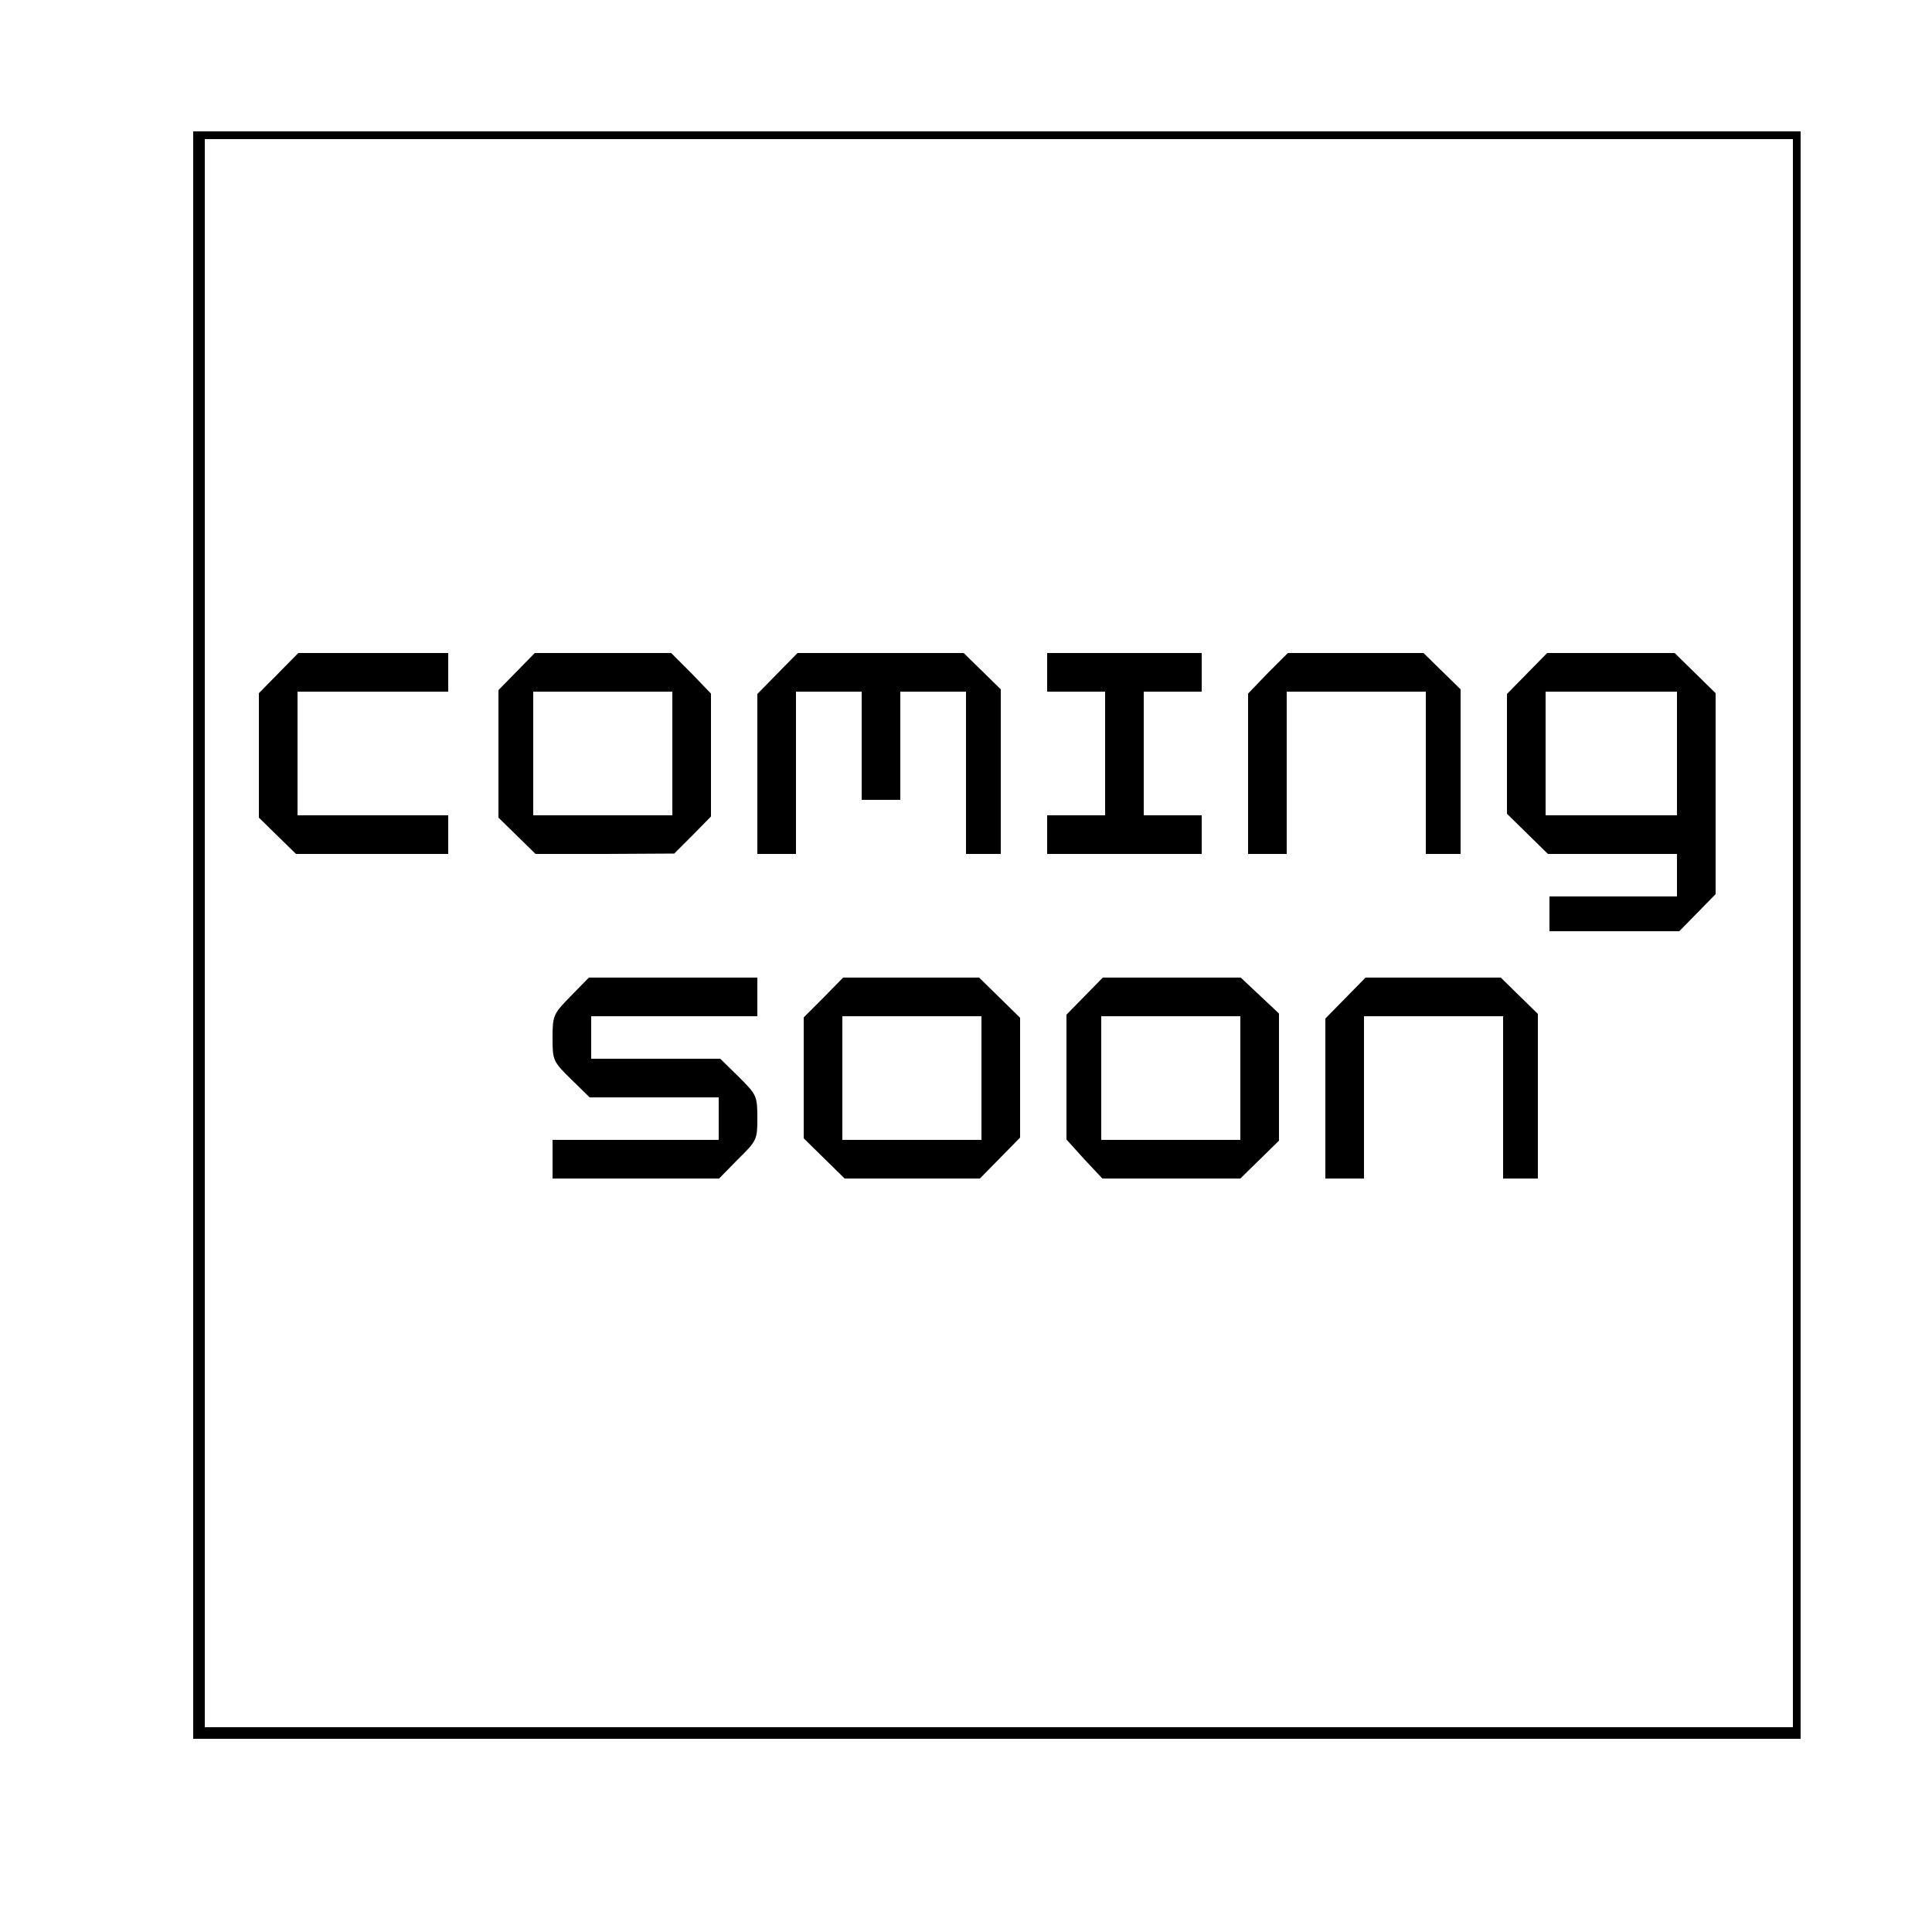 <?xml version="1.0" standalone="no"?>
<!DOCTYPE svg PUBLIC "-//W3C//DTD SVG 20010904//EN"
 "http://www.w3.org/TR/2001/REC-SVG-20010904/DTD/svg10.dtd">
<svg version="1.0" xmlns="http://www.w3.org/2000/svg"
 width="500pt" height="500pt" viewBox="0 0 500 500"
 preserveAspectRatio="xMidYMid meet">

<g transform="translate(0,500) scale(0.1,-0.1)"
fill="#000000" stroke="none">
<path d="M500 2580 l0 -2080 2080 0 2080 0 0 2080 0 2080 -2080 0 -2080 0 0
-2080z m4140 5 l0 -2055 -2055 0 -2055 0 0 2055 0 2055 2055 0 2055 0 0 -2055z"/>
<path d="M721 3258 l-51 -52 0 -161 0 -161 48 -47 48 -47 197 0 197 0 0 50 0
50 -195 0 -195 0 0 160 0 160 195 0 195 0 0 50 0 50 -194 0 -194 0 -51 -52z"/>
<path d="M1337 3262 l-47 -48 0 -165 0 -165 48 -47 48 -47 179 0 180 1 48 48
47 48 0 159 0 159 -51 53 -52 52 -176 0 -177 0 -47 -48z m403 -212 l0 -160
-180 0 -180 0 0 160 0 160 180 0 180 0 0 -160z"/>
<path d="M2012 3257 l-52 -53 0 -207 0 -207 50 0 50 0 0 210 0 210 85 0 85 0
0 -140 0 -140 50 0 50 0 0 140 0 140 85 0 85 0 0 -210 0 -210 45 0 45 0 0 213
0 213 -48 47 -48 47 -215 0 -215 0 -52 -53z"/>
<path d="M2710 3260 l0 -50 75 0 75 0 0 -160 0 -160 -75 0 -75 0 0 -50 0 -50
200 0 200 0 0 50 0 50 -75 0 -75 0 0 160 0 160 75 0 75 0 0 50 0 50 -200 0
-200 0 0 -50z"/>
<path d="M3281 3258 l-51 -53 0 -207 0 -208 50 0 50 0 0 210 0 210 180 0 180
0 0 -210 0 -210 45 0 45 0 0 213 0 213 -48 47 -48 47 -175 0 -176 0 -52 -52z"/>
<path d="M3952 3257 l-52 -53 0 -155 0 -155 53 -52 53 -52 167 0 167 0 0 -55
0 -55 -165 0 -165 0 0 -45 0 -45 168 0 168 0 47 48 47 48 0 260 0 260 -53 52
-53 52 -165 0 -165 0 -52 -53z m388 -207 l0 -160 -170 0 -170 0 0 160 0 160
170 0 170 0 0 -160z"/>
<path d="M1477 2422 c-45 -46 -47 -50 -47 -108 0 -58 1 -61 48 -107 l48 -47
167 0 167 0 0 -55 0 -55 -215 0 -215 0 0 -50 0 -50 215 0 216 0 49 50 c49 48
50 51 50 107 0 57 -2 60 -48 106 l-48 47 -167 0 -167 0 0 55 0 55 215 0 215 0
0 50 0 50 -218 0 -218 0 -47 -48z"/>
<path d="M2131 2418 l-51 -51 0 -157 0 -156 53 -52 53 -52 175 0 175 0 52 53
52 53 0 155 0 155 -53 52 -53 52 -176 0 -176 0 -51 -52z m409 -208 l0 -160
-180 0 -180 0 0 160 0 160 180 0 180 0 0 -160z"/>
<path d="M2807 2422 l-47 -48 0 -161 0 -162 46 -51 47 -50 178 0 179 0 50 49
50 49 0 165 0 164 -50 47 -49 46 -178 0 -179 0 -47 -48z m403 -212 l0 -160
-180 0 -180 0 0 160 0 160 180 0 180 0 0 -160z"/>
<path d="M3482 2417 l-52 -53 0 -207 0 -207 50 0 50 0 0 210 0 210 180 0 180
0 0 -210 0 -210 45 0 45 0 0 213 0 213 -48 47 -48 47 -175 0 -175 0 -52 -53z"/>
</g>
</svg>
